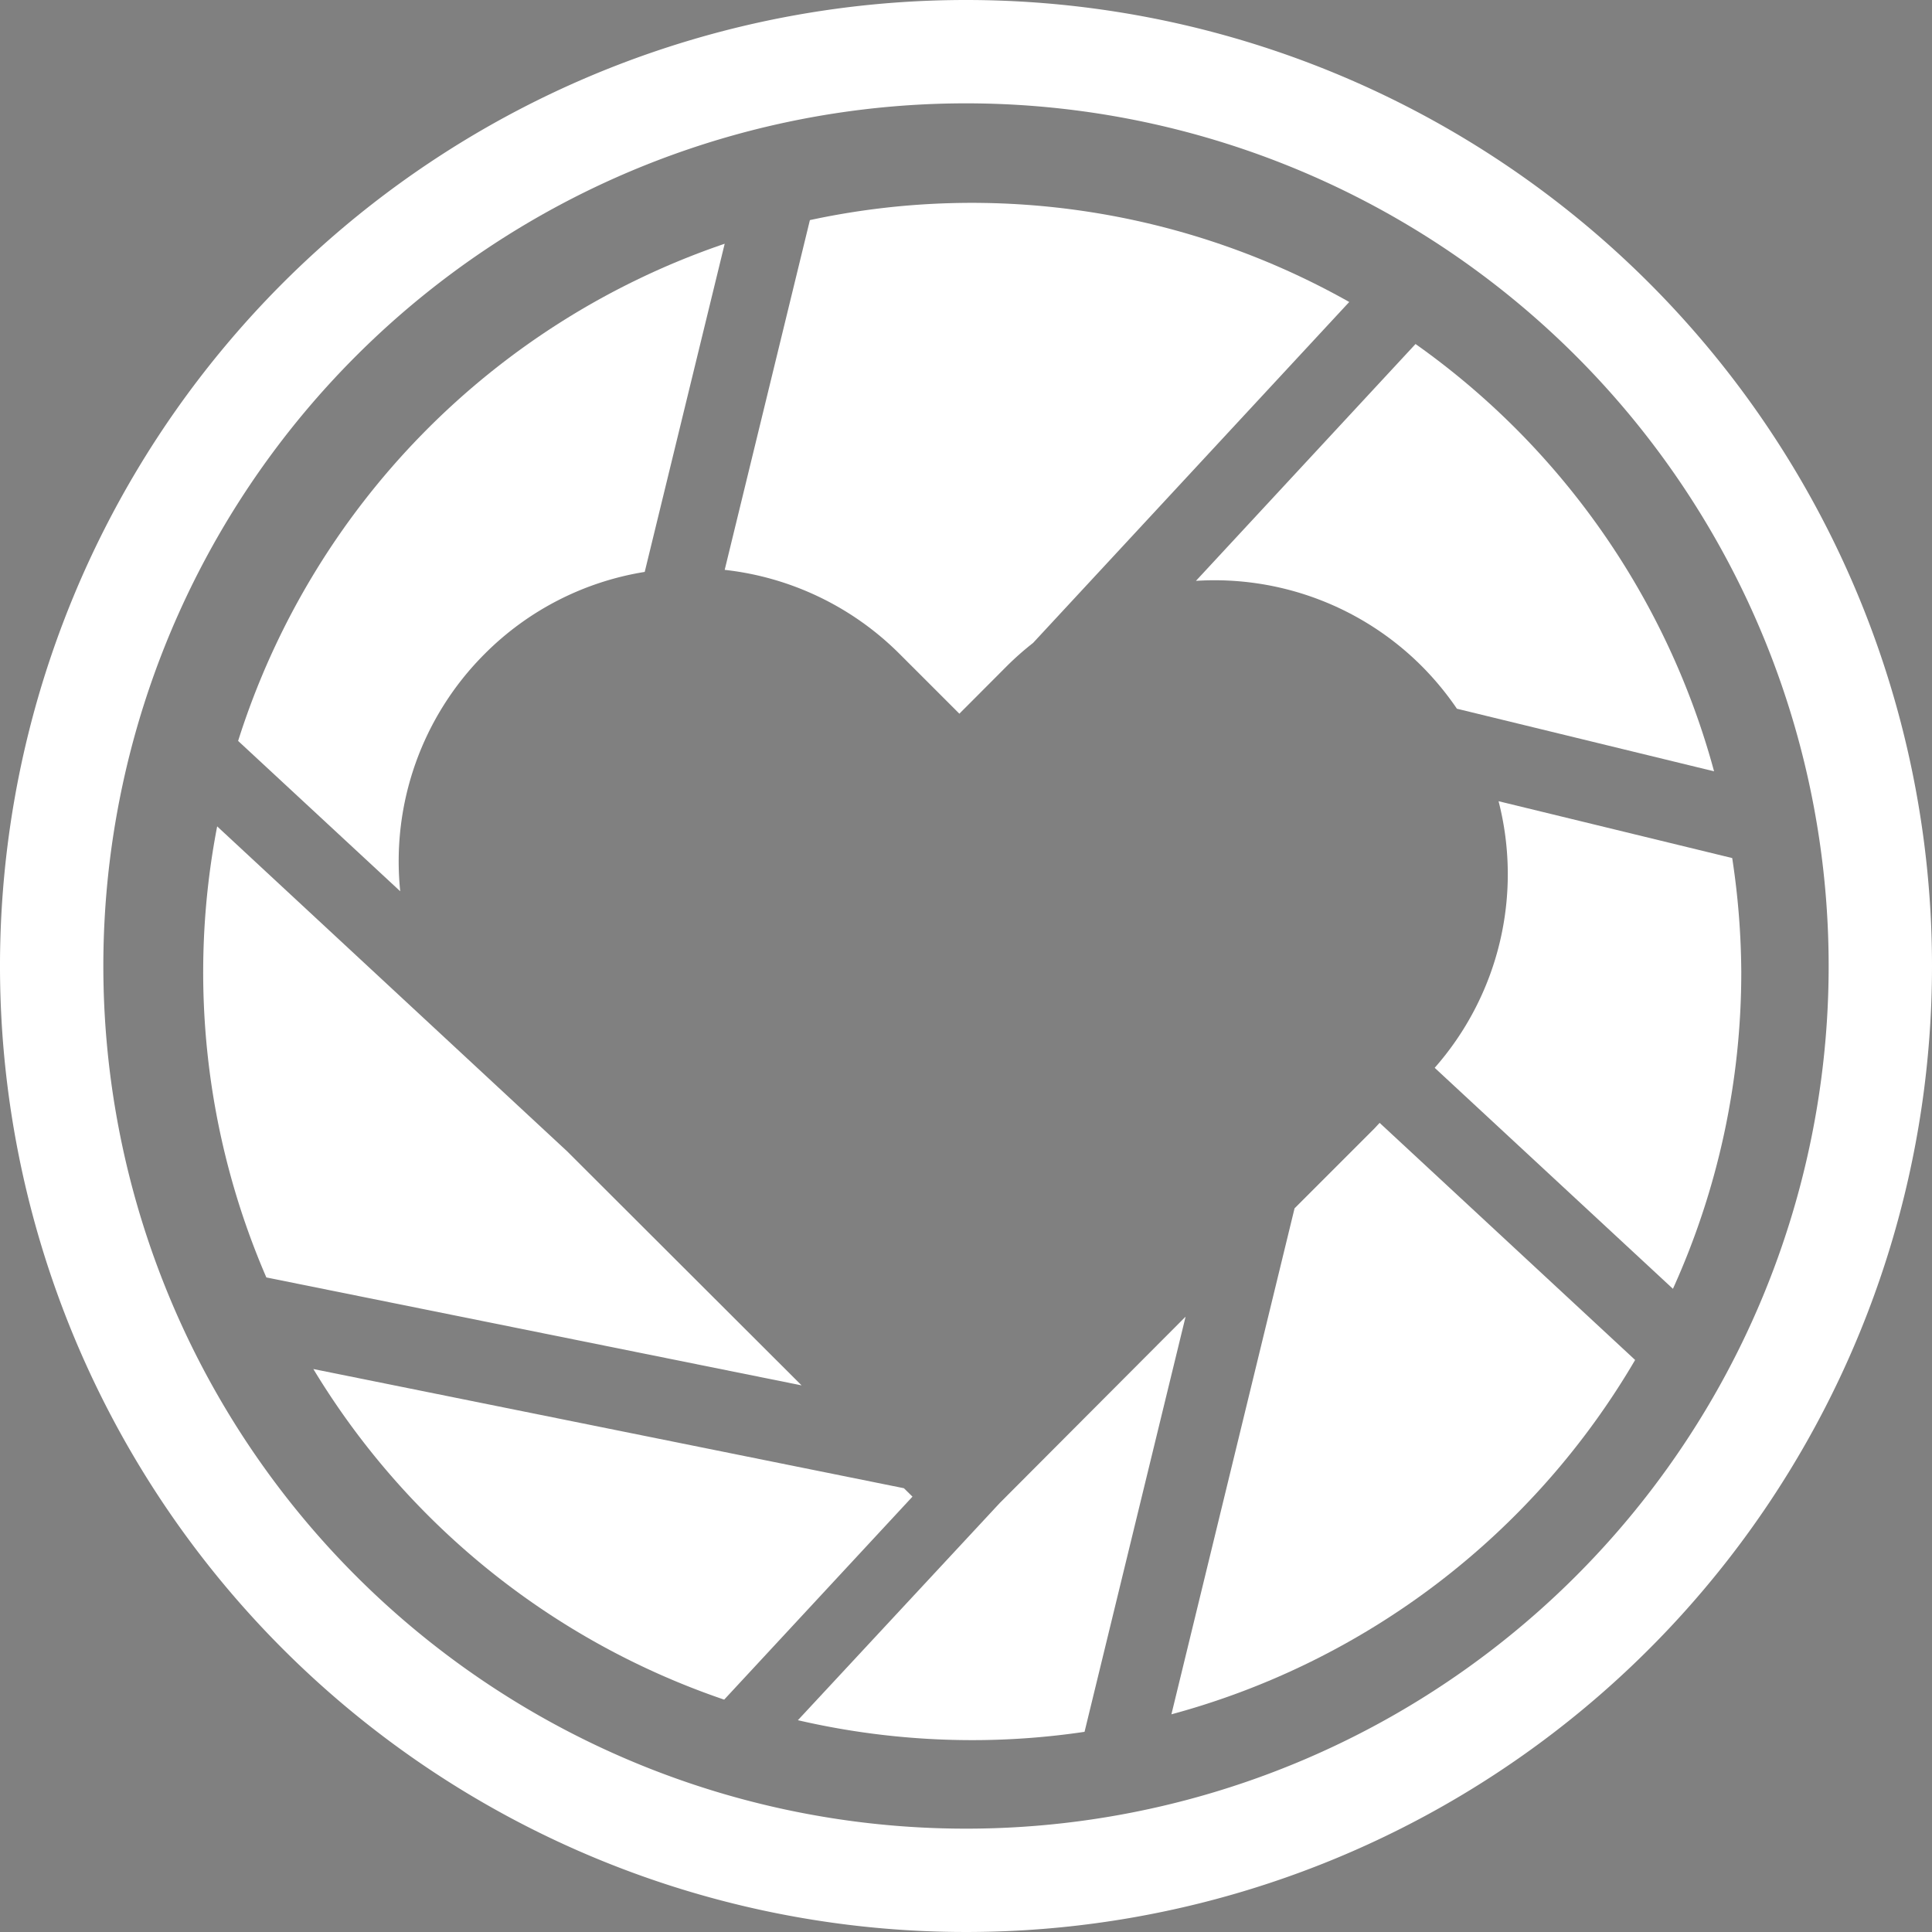 <svg id="Layer_1" data-name="Layer 1" xmlns="http://www.w3.org/2000/svg" viewBox="0 0 151.24 151.24"><rect x="0" y="0" width="151.24" height="151.24" fill="#808080" stroke="none"/><path d="M1.07,24.54" style="fill:#fff;stroke:#000;stroke-miterlimit:10"/><path d="M138.38,50.66" style="fill:#fff;stroke:#000;stroke-miterlimit:10"/><path d="M75.62,0a75.62,75.62,0,1,0,75.62,75.62A75.62,75.62,0,0,0,75.62,0Zm0,143.15a67.53,67.53,0,1,1,67.53-67.53A67.53,67.53,0,0,1,75.62,143.15Z" style="fill:#fff"/><path d="M44.39,90.12,17,64.69A60.18,60.18,0,0,0,20.85,100l41.9,8.45Z" style="fill:#fff"/><path d="M37.94,51.19h0a22.79,22.79,0,0,1,12.53-6.42l6.26-25.69A60.33,60.33,0,0,0,18.64,58L31.33,69.77A22.94,22.94,0,0,1,37.94,51.19Z" style="fill:#fff"/><path d="M111.3,52.15h0a23.38,23.38,0,0,1,2.75,3.33l20.13,4.9a60.25,60.25,0,0,0-23.37-33.45L93.62,45.47A22.93,22.93,0,0,1,111.3,52.15Z" style="fill:#fff"/><path d="M75.1,55.87l3.71-3.72a23.33,23.33,0,0,1,2.06-1.82l24.75-26.69A60.14,60.14,0,0,0,63.4,17.23L56.73,44.61a22.93,22.93,0,0,1,13.69,6.58Z" style="fill:#fff"/><path d="M135.6,67.17l-18.29-4.45a22.94,22.94,0,0,1-5,20.87l18.65,17.3a60,60,0,0,0,5.35-24.82A60.84,60.84,0,0,0,135.6,67.17Z" style="fill:#fff"/><path d="M107.58,88.35l-6.24,6.24L91.7,134.2A60.28,60.28,0,0,0,128,106.46L108,87.9Z" style="fill:#fff"/><path d="M70.76,116.5l-46.23-9.33a60.25,60.25,0,0,0,32.16,25.88l14.74-15.89Z" style="fill:#fff"/><path d="M78.26,117.66l-15.8,17a60.48,60.48,0,0,0,13.61,1.56,59.79,59.79,0,0,0,8.83-.65l7.91-32.5Z" style="fill:#fff"/></svg>